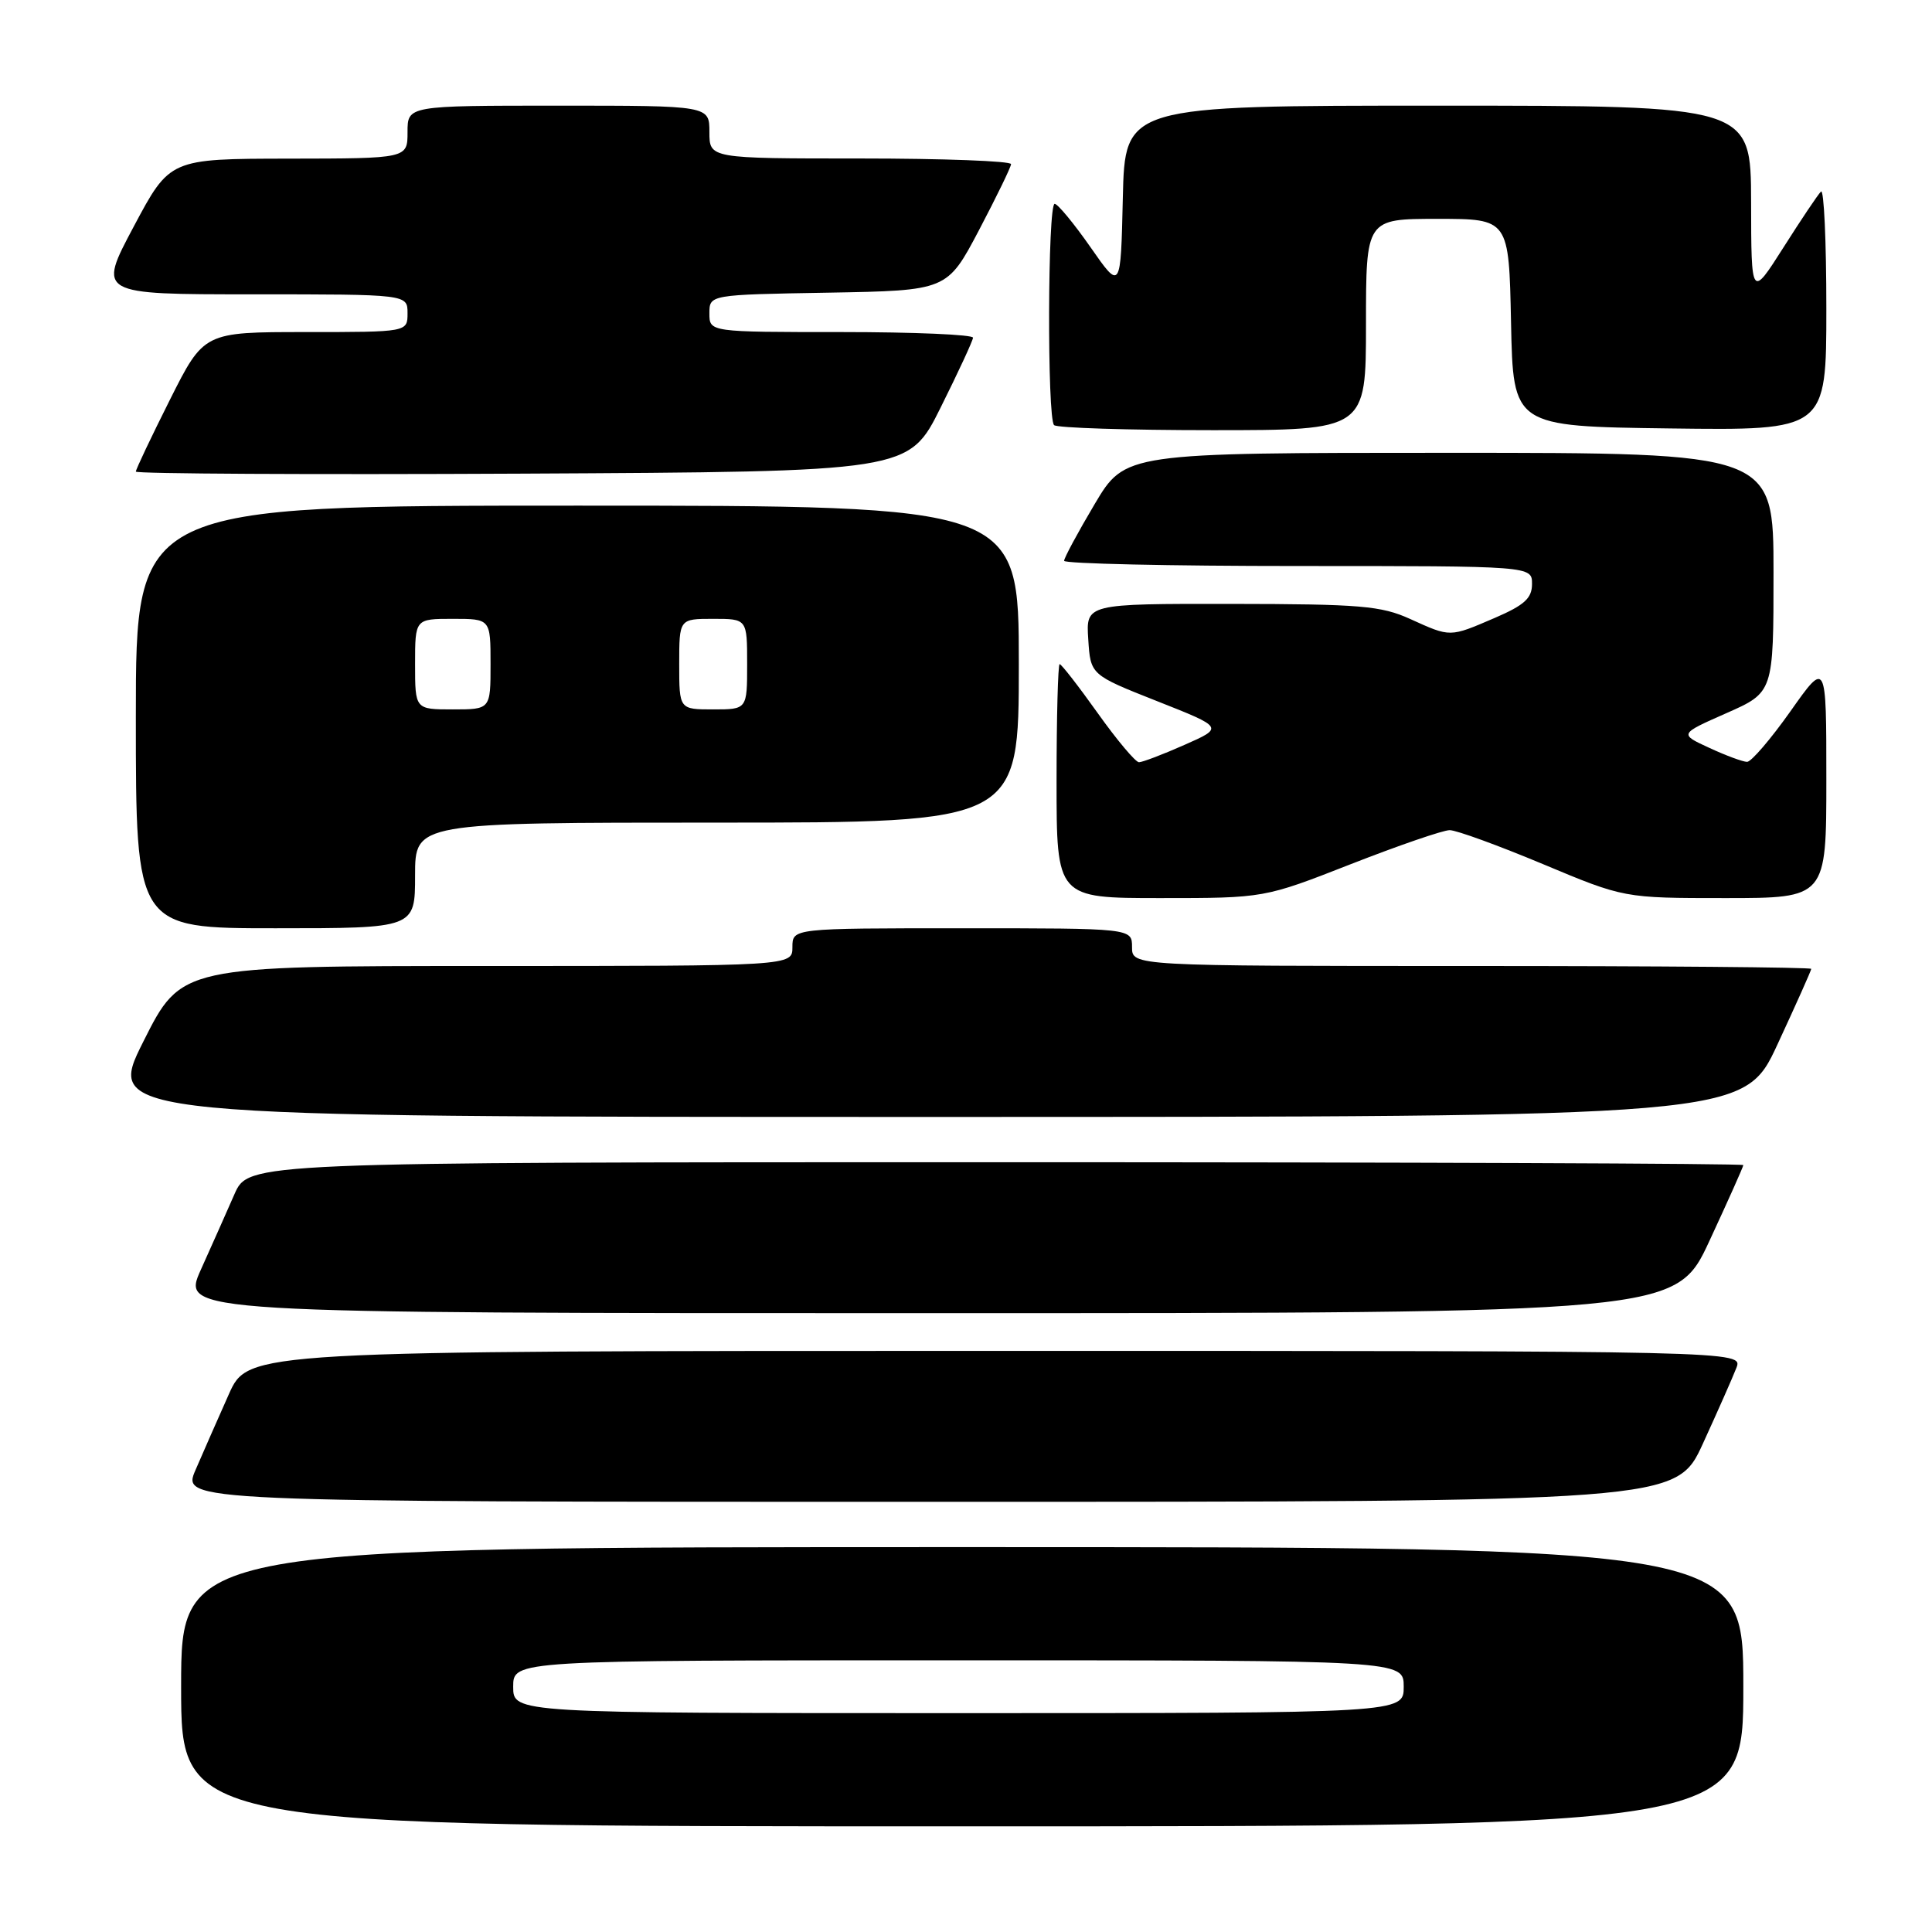 <?xml version="1.0" encoding="UTF-8" standalone="no"?>
<!DOCTYPE svg PUBLIC "-//W3C//DTD SVG 1.1//EN" "http://www.w3.org/Graphics/SVG/1.1/DTD/svg11.dtd" >
<svg xmlns="http://www.w3.org/2000/svg" xmlns:xlink="http://www.w3.org/1999/xlink" version="1.1" viewBox="0 0 256 256">
 <g >
 <path fill="currentColor"
d=" M 231.00 223.50 C 231.00 205.00 231.00 205.00 127.50 205.00 C 24.00 205.00 24.00 205.00 24.00 223.50 C 24.00 242.00 24.00 242.00 127.50 242.00 C 231.00 242.00 231.00 242.00 231.00 223.50 Z  M 225.66 191.25 C 227.61 186.99 229.60 182.49 230.08 181.25 C 230.95 179.00 230.95 179.00 131.92 179.00 C 32.89 179.00 32.89 179.00 30.32 184.75 C 28.91 187.91 26.93 192.41 25.92 194.75 C 24.07 199.00 24.07 199.00 123.09 199.00 C 222.11 199.00 222.11 199.00 225.66 191.25 Z  M 226.53 164.38 C 228.99 159.08 231.00 154.58 231.00 154.38 C 231.00 154.17 186.43 154.00 131.96 154.00 C 32.93 154.00 32.93 154.00 31.06 158.25 C 30.04 160.59 28.03 165.09 26.61 168.25 C 24.03 174.00 24.03 174.00 123.05 174.00 C 222.07 174.00 222.07 174.00 226.53 164.38 Z  M 235.53 138.38 C 237.99 133.08 240.00 128.58 240.00 128.38 C 240.00 128.17 219.75 128.00 195.00 128.00 C 150.00 128.00 150.00 128.00 150.00 125.50 C 150.00 123.00 150.00 123.00 127.50 123.00 C 105.00 123.00 105.00 123.00 105.00 125.50 C 105.00 128.00 105.00 128.00 64.51 128.00 C 24.02 128.00 24.02 128.00 19.00 138.00 C 13.98 148.00 13.98 148.00 122.52 148.00 C 231.07 148.00 231.07 148.00 235.53 138.38 Z  M 55.00 116.00 C 55.00 109.00 55.00 109.00 95.00 109.00 C 135.00 109.00 135.00 109.00 135.00 88.00 C 135.00 67.00 135.00 67.00 76.50 67.00 C 18.00 67.00 18.00 67.00 18.00 95.00 C 18.00 123.00 18.00 123.00 36.50 123.00 C 55.00 123.00 55.00 123.00 55.00 116.00 Z  M 179.00 114.50 C 185.32 112.03 191.21 110.00 192.09 110.00 C 192.98 110.00 198.54 112.03 204.45 114.50 C 215.19 119.00 215.19 119.00 228.59 119.00 C 242.00 119.00 242.00 119.00 242.00 103.26 C 242.00 87.51 242.00 87.51 237.25 94.24 C 234.64 97.93 232.05 100.95 231.50 100.95 C 230.95 100.95 228.70 100.12 226.50 99.10 C 222.50 97.26 222.50 97.26 228.75 94.50 C 235.00 91.74 235.00 91.74 235.00 75.87 C 235.00 60.00 235.00 60.00 192.04 60.00 C 149.09 60.00 149.09 60.00 145.04 66.81 C 142.82 70.55 141.00 73.93 141.00 74.31 C 141.00 74.69 154.95 75.00 172.00 75.00 C 203.00 75.00 203.00 75.00 203.00 77.38 C 203.00 79.27 202.00 80.18 198.06 81.88 C 192.05 84.46 192.24 84.46 186.86 82.02 C 183.01 80.27 180.26 80.04 163.20 80.02 C 143.89 80.00 143.89 80.00 144.20 84.71 C 144.50 89.42 144.50 89.42 153.33 92.91 C 162.16 96.40 162.16 96.40 156.95 98.70 C 154.09 99.97 151.37 101.00 150.92 101.00 C 150.47 101.00 148.01 98.08 145.46 94.50 C 142.91 90.92 140.64 88.00 140.41 88.00 C 140.19 88.00 140.00 94.97 140.00 103.50 C 140.00 119.00 140.00 119.00 153.76 119.00 C 167.52 119.00 167.52 119.00 179.00 114.50 Z  M 124.64 54.00 C 126.97 49.33 128.90 45.16 128.93 44.75 C 128.97 44.34 121.12 44.00 111.50 44.00 C 94.00 44.00 94.00 44.00 94.00 41.53 C 94.00 39.05 94.00 39.05 109.75 38.78 C 125.50 38.50 125.50 38.50 129.72 30.50 C 132.03 26.10 133.95 22.16 133.97 21.75 C 133.98 21.34 125.00 21.00 114.00 21.00 C 94.00 21.00 94.00 21.00 94.00 17.50 C 94.00 14.00 94.00 14.00 74.00 14.00 C 54.00 14.00 54.00 14.00 54.00 17.50 C 54.00 21.00 54.00 21.00 38.25 21.02 C 22.50 21.04 22.50 21.04 17.72 30.02 C 12.94 39.00 12.94 39.00 33.47 39.00 C 54.00 39.00 54.00 39.00 54.00 41.50 C 54.00 44.00 54.00 44.00 40.51 44.00 C 27.02 44.00 27.02 44.00 22.51 52.98 C 20.03 57.92 18.00 62.20 18.00 62.49 C 18.00 62.78 41.04 62.90 69.20 62.76 C 120.41 62.50 120.41 62.50 124.64 54.00 Z  M 181.00 43.00 C 181.00 29.00 181.00 29.00 190.47 29.00 C 199.94 29.00 199.94 29.00 200.22 42.75 C 200.50 56.50 200.50 56.50 221.25 56.77 C 242.00 57.04 242.00 57.04 242.00 40.85 C 242.00 31.95 241.68 24.99 241.29 25.38 C 240.89 25.77 238.65 29.11 236.31 32.80 C 232.05 39.50 232.05 39.50 232.03 26.75 C 232.00 14.00 232.00 14.00 190.53 14.00 C 149.06 14.00 149.06 14.00 148.78 26.25 C 148.50 38.50 148.50 38.50 144.50 32.76 C 142.30 29.61 140.16 27.02 139.75 27.01 C 138.82 27.00 138.74 55.41 139.67 56.33 C 140.03 56.70 149.48 57.00 160.67 57.00 C 181.00 57.00 181.00 57.00 181.00 43.00 Z  M 68.00 223.50 C 68.00 220.00 68.00 220.00 127.00 220.00 C 186.00 220.00 186.00 220.00 186.00 223.50 C 186.00 227.00 186.00 227.00 127.00 227.00 C 68.00 227.00 68.00 227.00 68.00 223.50 Z  M 55.00 88.00 C 55.00 82.00 55.00 82.00 60.00 82.00 C 65.00 82.00 65.00 82.00 65.00 88.00 C 65.00 94.00 65.00 94.00 60.00 94.00 C 55.00 94.00 55.00 94.00 55.00 88.00 Z  M 90.00 88.00 C 90.00 82.00 90.00 82.00 94.50 82.00 C 99.00 82.00 99.00 82.00 99.00 88.00 C 99.00 94.00 99.00 94.00 94.50 94.00 C 90.00 94.00 90.00 94.00 90.00 88.00 Z "/>
</g>
</svg>